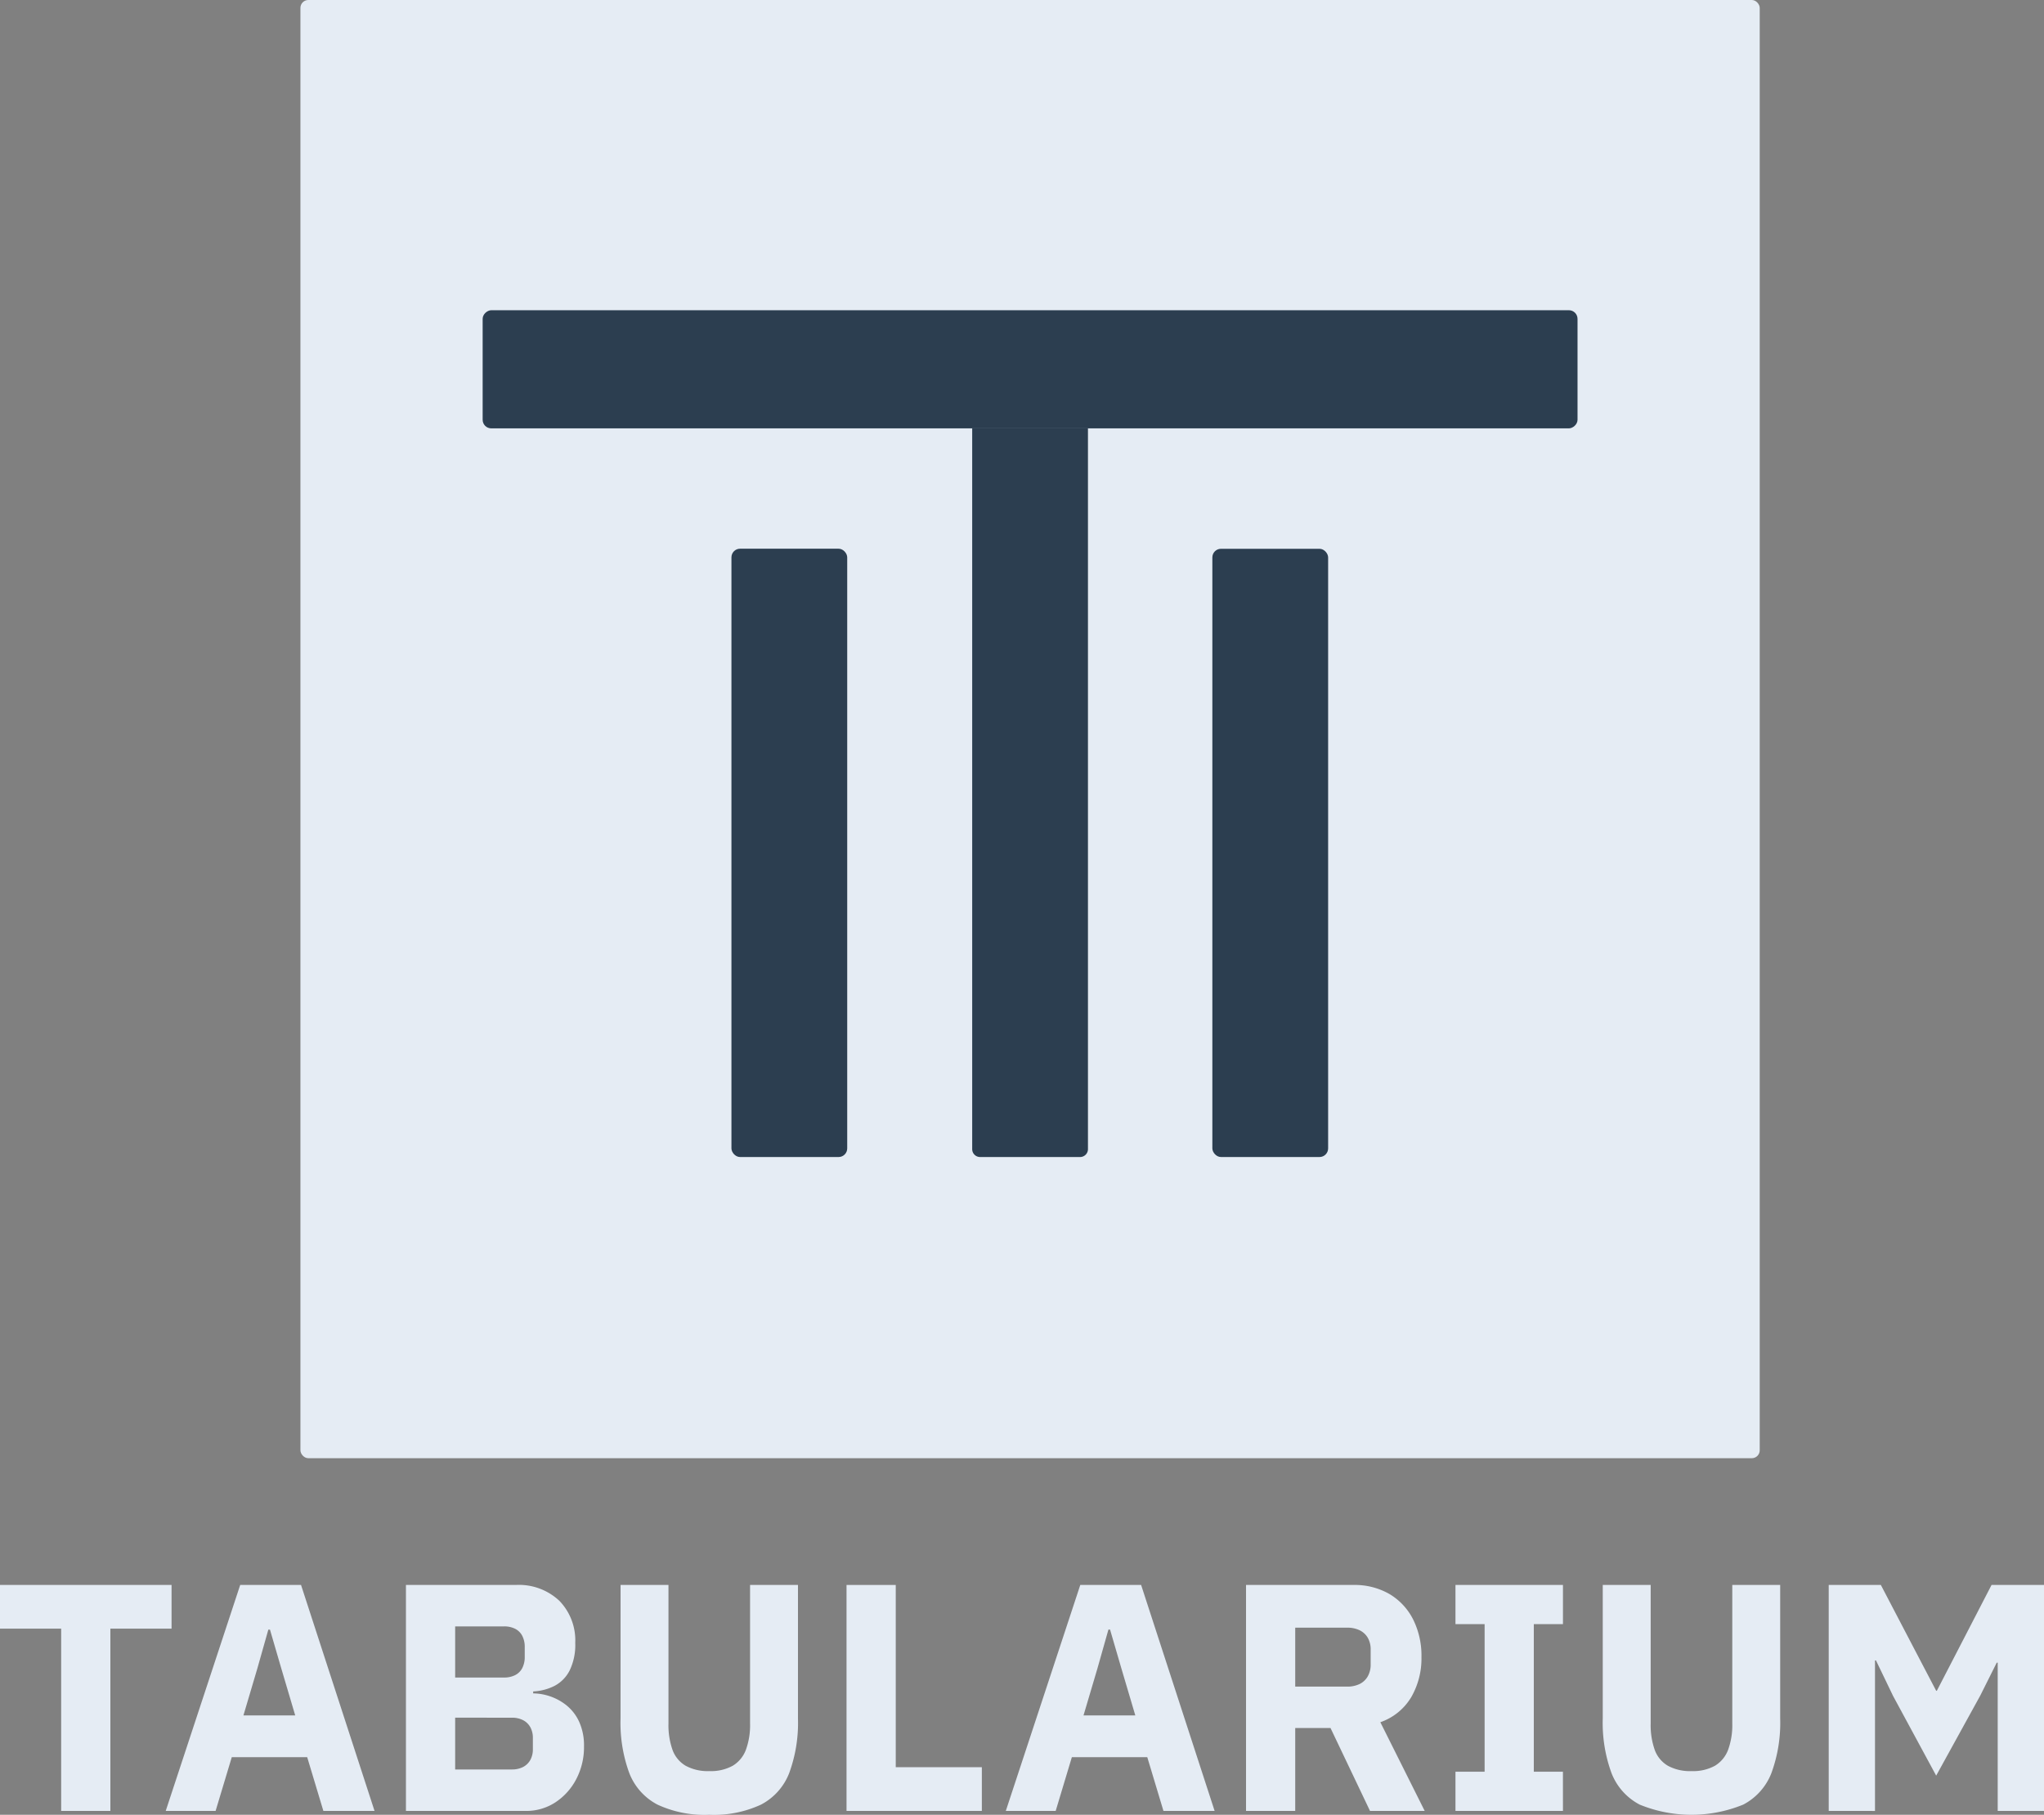 <svg xmlns="http://www.w3.org/2000/svg" viewBox="0 0 77.703 68.992"><rect x="0" y="0" width="77.703" height="68.992" fill="#808080" stroke="none"/><defs><style>.cls-1{fill:#e5ecf4;}.cls-2{fill:#2c3e50;}</style></defs><g id="Layer_2" data-name="Layer 2"><g id="Login"><rect class="cls-1" x="11.421" width="55.475" height="55.436" rx="0.3"/><path class="cls-2" d="M36.958,16.285H41.359a0,0,0,0,1,0,0V43.686a.3.3,0,0,1-.3.3H37.258a.3.3,0,0,1-.3-.3V16.285a0,0,0,0,1,0,0Z"/><rect class="cls-2" x="37.246" y="-6.771" width="4.491" height="41.622" rx="0.328" transform="translate(25.119 53.531) rotate(-90)"/><rect class="cls-2" x="46.088" y="20.863" width="4.401" height="23.123" rx="0.328"/><rect class="cls-2" x="27.806" y="20.86" width="4.401" height="23.126" rx="0.328"/><path class="cls-1" d="M6.855,61.916H4.529v6.929H2.658V61.916H.333V60.255H6.855Z" transform="translate(-0.333)"/><path class="cls-1" d="M14.571,68.845H12.626l-.615-2.043H9.144l-.615,2.043H6.633l2.831-8.59h2.313Zm-3.015-3.63-.529-1.785-.431-1.477h-.062l-.418,1.477-.529,1.785Z" transform="translate(-0.333)"/><path class="cls-1" d="M15.765,68.845V60.255H19.937a2.243,2.243,0,0,1,1.661.603,2.16,2.16,0,0,1,.603,1.6,2.218,2.218,0,0,1-.215,1.052,1.35,1.35,0,0,1-.578.584,2.007,2.007,0,0,1-.806.209v.074a2.026,2.026,0,0,1,.64.111,2.056,2.056,0,0,1,.627.344,1.724,1.724,0,0,1,.48.622,2.178,2.178,0,0,1,.185.941,2.623,2.623,0,0,1-.289,1.231,2.352,2.352,0,0,1-.788.886,2.005,2.005,0,0,1-1.139.333Zm1.871-7.015v1.944h1.858a.914.914,0,0,0,.424-.092.619.619,0,0,0,.271-.271.911.911,0,0,0,.092-.424v-.369a.915.915,0,0,0-.092-.425.62.62,0,0,0-.271-.271.914.914,0,0,0-.424-.092Zm0,3.47v1.969h2.153a.915.915,0,0,0,.425-.092.667.667,0,0,0,.277-.265.833.833,0,0,0,.099-.418v-.418a.834.834,0,0,0-.099-.418.667.667,0,0,0-.277-.265.915.915,0,0,0-.425-.092Z" transform="translate(-0.333)"/><path class="cls-1" d="M23.924,60.255h1.821V65.522a2.818,2.818,0,0,0,.154,1.003,1.156,1.156,0,0,0,.499.603,1.756,1.756,0,0,0,.898.203,1.721,1.721,0,0,0,.892-.203,1.197,1.197,0,0,0,.499-.603,2.723,2.723,0,0,0,.16-1.003V60.255h1.821v5.07a5.544,5.544,0,0,1-.333,2.08,2.28,2.28,0,0,1-1.071,1.2,4.253,4.253,0,0,1-1.969.387,4.254,4.254,0,0,1-1.969-.387,2.284,2.284,0,0,1-1.071-1.2,5.554,5.554,0,0,1-.332-2.08Z" transform="translate(-0.333)"/><path class="cls-1" d="M37.658,68.845h-5.144V60.255h1.871v6.928H37.658Z" transform="translate(-0.333)"/><path class="cls-1" d="M46.507,68.845H44.562l-.615-2.043H41.08l-.615,2.043H38.569l2.831-8.59h2.313ZM43.492,65.214l-.529-1.785-.431-1.477h-.062l-.418,1.477-.529,1.785Z" transform="translate(-0.333)"/><path class="cls-1" d="M49.571,65.694v3.15H47.701V60.255h4.073a2.647,2.647,0,0,1,1.378.344,2.361,2.361,0,0,1,.898.96,3.081,3.081,0,0,1,.32,1.44,2.937,2.937,0,0,1-.388,1.52,2.208,2.208,0,0,1-1.175.954l1.686,3.372H52.414L50.913,65.694Zm0-1.575H51.54a1.061,1.061,0,0,0,.48-.099.72.72,0,0,0,.308-.289.902.902,0,0,0,.111-.461v-.542a.893.893,0,0,0-.111-.468.734.734,0,0,0-.308-.283,1.067,1.067,0,0,0-.48-.098H49.571Z" transform="translate(-0.333)"/><path class="cls-1" d="M59.749,68.845H55.663V67.356h1.108V61.744H55.663V60.255h4.086v1.489H58.641V67.356h1.107Z" transform="translate(-0.333)"/><path class="cls-1" d="M61.262,60.255H63.084V65.522a2.818,2.818,0,0,0,.154,1.003,1.156,1.156,0,0,0,.499.603,1.756,1.756,0,0,0,.898.203,1.721,1.721,0,0,0,.892-.203,1.197,1.197,0,0,0,.499-.603,2.723,2.723,0,0,0,.16-1.003V60.255h1.821v5.07a5.544,5.544,0,0,1-.333,2.08A2.28,2.28,0,0,1,66.603,68.605a5.2,5.2,0,0,1-3.938,0,2.284,2.284,0,0,1-1.071-1.2,5.554,5.554,0,0,1-.332-2.08Z" transform="translate(-0.333)"/><path class="cls-1" d="M69.852,68.845V60.255H71.834L72.978,62.445l.959,1.833h.025l.948-1.833L76.042,60.255h1.994v8.59H76.276V63.209h-.037l-.628,1.255-1.674,3.04-1.637-3.027-.652-1.354h-.037v5.723Z" transform="translate(-0.333)"/></g></g></svg>